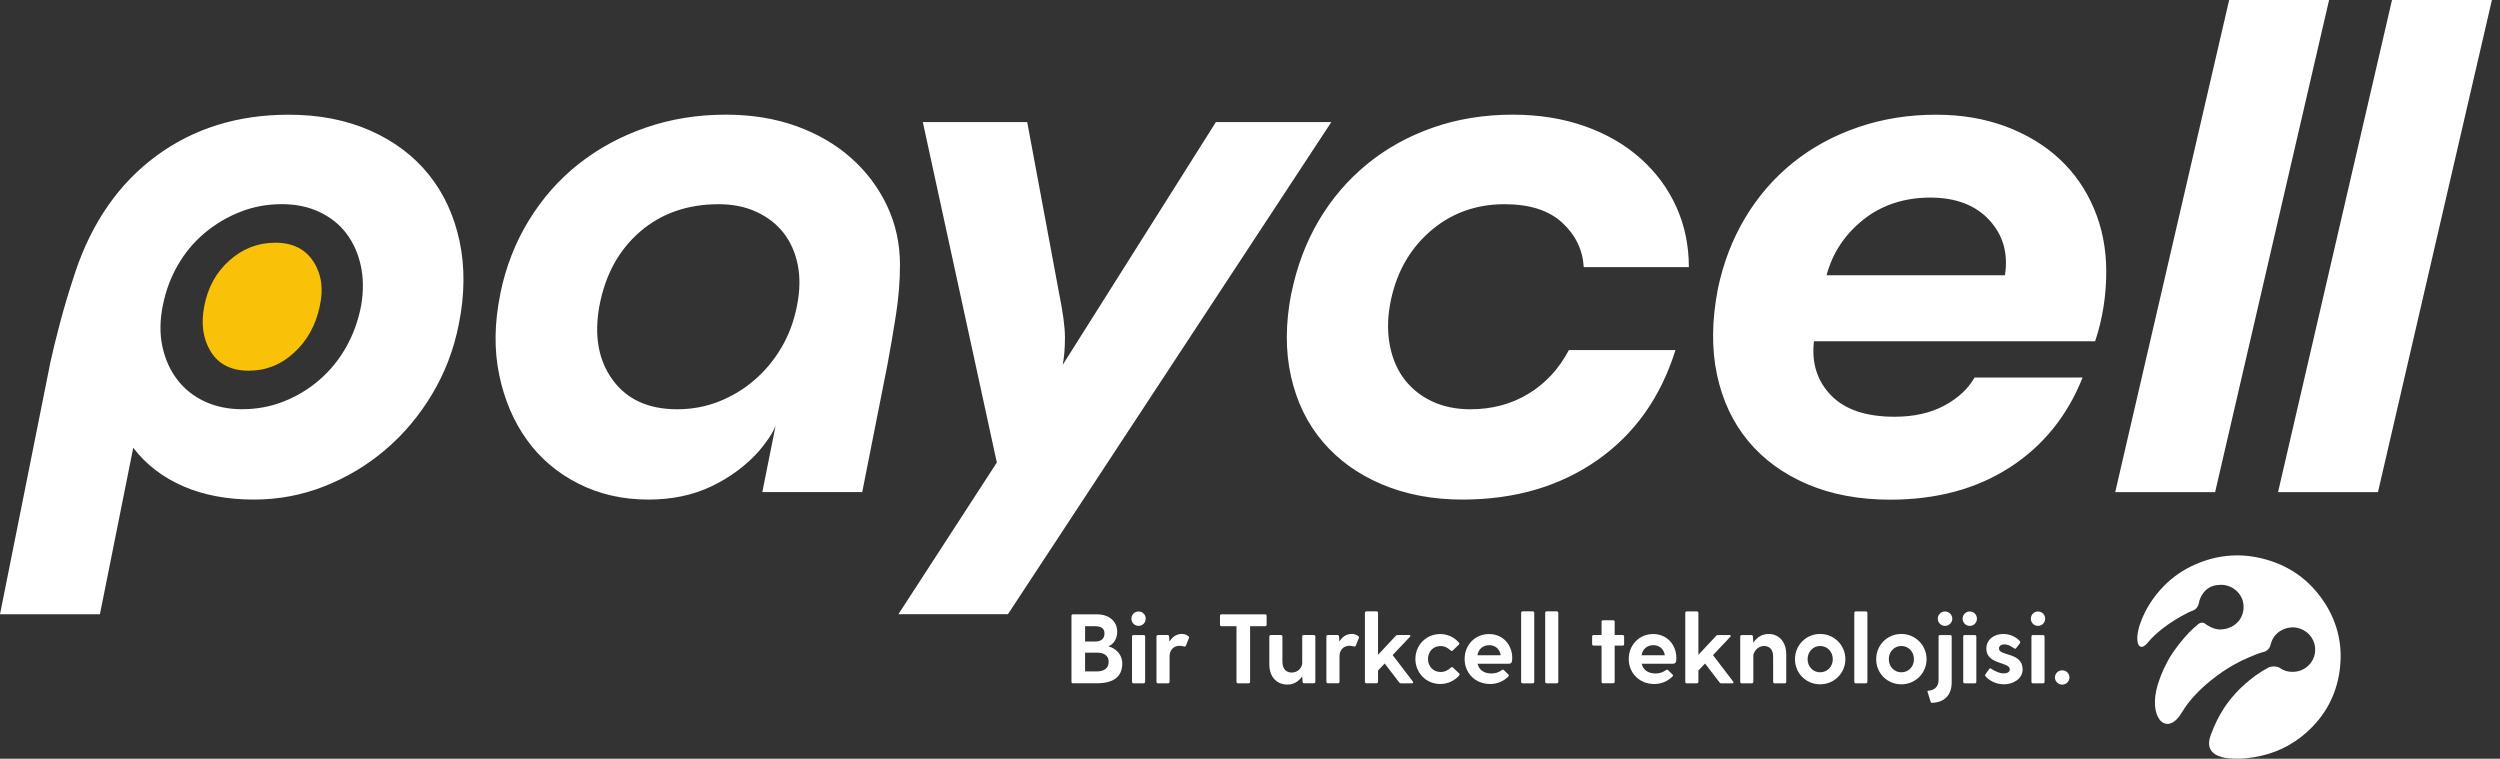 <svg width="201" height="61" viewBox="0 0 201 61" fill="none" xmlns="http://www.w3.org/2000/svg">
<rect x="0" y="0" width="201" height="61" fill="#333333" stroke="none"/>
<path d="M89.112 51.965C89.52 51.807 89.823 51.37 89.823 50.793C89.823 50.039 89.28 49.39 88.16 49.39H86.266C86.194 49.39 86.146 49.437 86.146 49.509V54.818C86.146 54.889 86.194 54.937 86.266 54.937H88.16C89.567 54.937 90.231 54.383 90.231 53.336C90.231 52.615 89.704 52.115 89.112 51.965M88.801 50.927C88.801 51.371 88.504 51.578 88.065 51.578H87.242V50.349H88.065C88.497 50.349 88.801 50.508 88.801 50.928M88.192 53.98H87.241V52.473H88.192C88.784 52.473 89.137 52.719 89.137 53.219C89.137 53.719 88.777 53.981 88.192 53.981M91.541 50.319C91.869 50.319 92.116 50.058 92.116 49.741C92.116 49.424 91.869 49.163 91.541 49.163C91.213 49.163 90.966 49.424 90.966 49.741C90.966 50.058 91.213 50.319 91.541 50.319ZM91.014 51.176V54.82C91.014 54.891 91.062 54.939 91.135 54.939H91.949C92.021 54.939 92.069 54.891 92.069 54.82V51.176C92.069 51.104 92.021 51.057 91.949 51.057H91.135C91.062 51.057 91.014 51.104 91.014 51.176ZM95.545 51.152C95.434 51.057 95.242 50.969 95.026 50.969C94.554 50.969 94.234 51.23 94.027 51.594L93.996 51.175C93.987 51.103 93.947 51.056 93.875 51.056H93.101C93.028 51.056 92.981 51.103 92.981 51.175V54.819C92.981 54.89 93.028 54.938 93.101 54.938H93.915C93.987 54.938 94.034 54.89 94.034 54.819V52.76C94.034 52.284 94.346 51.919 94.841 51.919C94.993 51.919 95.089 51.95 95.17 51.974C95.257 51.998 95.321 51.982 95.353 51.895L95.586 51.308C95.61 51.253 95.61 51.199 95.545 51.151M101.716 49.391H98.208C98.135 49.391 98.087 49.438 98.087 49.51V50.23C98.087 50.302 98.135 50.349 98.208 50.349H99.414V54.819C99.414 54.89 99.463 54.938 99.535 54.938H100.389C100.461 54.938 100.508 54.89 100.508 54.819V50.349H101.716C101.789 50.349 101.836 50.302 101.836 50.23V49.51C101.836 49.438 101.789 49.391 101.716 49.391ZM105.633 51.055H104.818C104.746 51.055 104.698 51.102 104.698 51.174V53.321C104.698 53.599 104.418 54.074 103.851 54.074C103.482 54.074 103.107 53.852 103.107 53.211V51.175C103.107 51.103 103.059 51.056 102.988 51.056H102.173C102.101 51.056 102.053 51.103 102.053 51.175V53.401C102.053 54.438 102.652 55.04 103.53 55.04C104.026 55.04 104.427 54.762 104.698 54.383L104.73 54.818C104.739 54.889 104.777 54.937 104.85 54.937H105.633C105.704 54.937 105.753 54.889 105.753 54.818V51.174C105.753 51.102 105.704 51.055 105.633 51.055M109.208 51.15C109.096 51.055 108.905 50.967 108.689 50.967C108.217 50.967 107.897 51.228 107.688 51.592L107.657 51.173C107.648 51.101 107.609 51.054 107.537 51.054H106.761C106.689 51.054 106.642 51.101 106.642 51.173V54.817C106.642 54.888 106.689 54.936 106.761 54.936H107.575C107.648 54.936 107.695 54.888 107.695 54.817V52.758C107.695 52.282 108.007 51.917 108.503 51.917C108.654 51.917 108.75 51.948 108.831 51.972C108.918 51.996 108.982 51.98 109.014 51.893L109.247 51.306C109.271 51.251 109.271 51.197 109.207 51.149M113.592 54.793L111.969 52.67L113.361 51.197C113.433 51.125 113.399 51.054 113.296 51.054H112.369C112.313 51.054 112.266 51.069 112.225 51.117L110.794 52.646V49.271C110.794 49.199 110.746 49.152 110.674 49.152H109.861C109.788 49.152 109.739 49.199 109.739 49.271V54.818C109.739 54.889 109.788 54.937 109.861 54.937H110.674C110.746 54.937 110.794 54.889 110.794 54.818V53.907L111.33 53.345L112.496 54.866C112.536 54.921 112.577 54.938 112.64 54.938H113.519C113.615 54.938 113.648 54.874 113.591 54.795M115.811 54.027C115.227 54.027 114.811 53.566 114.811 52.98C114.811 52.394 115.226 51.942 115.811 51.942C116.17 51.942 116.401 52.093 116.626 52.29C116.689 52.347 116.746 52.354 116.801 52.299L117.289 51.831C117.336 51.784 117.345 51.721 117.297 51.665C116.929 51.246 116.401 50.977 115.794 50.977C114.667 50.977 113.797 51.862 113.797 52.98C113.797 54.098 114.667 54.993 115.794 54.993C116.418 54.993 116.953 54.724 117.321 54.304C117.369 54.249 117.36 54.186 117.312 54.138L116.825 53.679C116.769 53.623 116.712 53.623 116.649 53.679C116.425 53.876 116.184 54.028 115.81 54.028M121.583 52.895C121.583 51.864 120.855 50.977 119.721 50.977C118.587 50.977 117.755 51.864 117.755 52.981C117.755 54.099 118.594 54.994 119.81 54.994C120.376 54.994 120.888 54.773 121.264 54.399C121.327 54.337 121.327 54.281 121.272 54.226L120.92 53.885C120.864 53.83 120.817 53.83 120.752 53.876C120.481 54.067 120.225 54.147 119.913 54.147C119.306 54.147 118.906 53.862 118.803 53.362H121.311C121.544 53.362 121.583 53.203 121.583 52.895M119.728 51.872C120.2 51.872 120.576 52.157 120.655 52.681H118.785C118.872 52.157 119.257 51.872 119.728 51.872ZM122.299 49.272V54.819C122.299 54.89 122.346 54.938 122.419 54.938H123.233C123.305 54.938 123.353 54.89 123.353 54.819V49.272C123.353 49.201 123.305 49.153 123.233 49.153H122.419C122.346 49.153 122.299 49.201 122.299 49.272ZM124.233 49.272V54.819C124.233 54.89 124.28 54.938 124.353 54.938H125.167C125.238 54.938 125.287 54.89 125.287 54.819V49.272C125.287 49.201 125.238 49.153 125.167 49.153H124.353C124.28 49.153 124.233 49.201 124.233 49.272ZM130.458 51.056H129.819V49.986C129.819 49.914 129.772 49.867 129.7 49.867H128.886C128.813 49.867 128.766 49.914 128.766 49.986V51.056H128.127C128.055 51.056 128.007 51.103 128.007 51.175V51.791C128.007 51.862 128.055 51.909 128.127 51.909H128.766V54.818C128.766 54.889 128.813 54.937 128.886 54.937H129.7C129.772 54.937 129.819 54.889 129.819 54.818V51.909H130.458C130.531 51.909 130.579 51.862 130.579 51.791V51.175C130.579 51.103 130.531 51.056 130.458 51.056ZM134.778 52.895C134.778 51.864 134.051 50.977 132.917 50.977C131.784 50.977 130.951 51.864 130.951 52.981C130.951 54.099 131.79 54.994 133.005 54.994C133.573 54.994 134.084 54.773 134.46 54.399C134.523 54.337 134.523 54.281 134.468 54.226L134.116 53.885C134.061 53.83 134.013 53.83 133.948 53.876C133.677 54.067 133.421 54.147 133.109 54.147C132.502 54.147 132.102 53.862 131.999 53.362H134.508C134.741 53.362 134.779 53.203 134.779 52.895M132.926 51.872C133.397 51.872 133.772 52.157 133.852 52.681H131.982C132.07 52.157 132.454 51.872 132.926 51.872ZM139.348 54.796L137.725 52.673L139.116 51.2C139.188 51.128 139.155 51.057 139.051 51.057H138.125C138.068 51.057 138.02 51.072 137.981 51.12L136.551 52.649V49.274C136.551 49.202 136.502 49.156 136.43 49.156H135.616C135.544 49.156 135.496 49.202 135.496 49.274V54.821C135.496 54.892 135.544 54.94 135.616 54.94H136.43C136.502 54.94 136.551 54.892 136.551 54.821V53.91L137.086 53.348L138.253 54.869C138.293 54.924 138.333 54.941 138.397 54.941H139.276C139.372 54.941 139.404 54.877 139.348 54.798M142.2 50.971C141.632 50.971 141.224 51.272 140.968 51.684L140.937 51.178C140.929 51.106 140.889 51.059 140.817 51.059H140.034C139.962 51.059 139.914 51.106 139.914 51.178V54.822C139.914 54.893 139.962 54.941 140.034 54.941H140.848C140.921 54.941 140.968 54.893 140.968 54.822V52.698C140.968 52.516 141.241 51.938 141.832 51.938C142.207 51.938 142.561 52.159 142.561 52.801V54.822C142.561 54.893 142.608 54.941 142.68 54.941H143.494C143.567 54.941 143.614 54.893 143.614 54.822V52.611C143.614 51.573 142.999 50.971 142.2 50.971M146.339 55.019C147.466 55.019 148.368 54.125 148.368 52.999C148.368 51.873 147.465 50.97 146.339 50.97C145.213 50.97 144.317 51.864 144.317 52.999C144.317 54.133 145.211 55.019 146.339 55.019ZM146.339 54.053C145.779 54.053 145.331 53.609 145.331 52.999C145.331 52.388 145.78 51.937 146.339 51.937C146.899 51.937 147.355 52.381 147.355 52.999C147.355 53.617 146.906 54.053 146.339 54.053ZM149.086 49.274V54.821C149.086 54.892 149.133 54.94 149.206 54.94H150.02C150.092 54.94 150.139 54.892 150.139 54.821V49.274C150.139 49.203 150.092 49.156 150.02 49.156H149.206C149.133 49.156 149.086 49.203 149.086 49.274ZM152.867 55.019C153.994 55.019 154.896 54.125 154.896 52.999C154.896 51.873 153.994 50.97 152.867 50.97C151.74 50.97 150.845 51.864 150.845 52.999C150.845 54.133 151.739 55.019 152.867 55.019ZM152.867 54.053C152.307 54.053 151.86 53.609 151.86 52.999C151.86 52.388 152.307 51.937 152.867 51.937C153.426 51.937 153.882 52.381 153.882 52.999C153.882 53.617 153.434 54.053 152.867 54.053ZM156.38 50.32C156.7 50.32 156.964 50.059 156.964 49.742C156.964 49.425 156.701 49.164 156.38 49.164C156.06 49.164 155.797 49.425 155.797 49.742C155.797 50.059 156.061 50.32 156.38 50.32ZM155.981 51.058C155.909 51.058 155.862 51.105 155.862 51.177V54.671C155.862 55.273 155.454 55.503 155.037 55.535C154.982 55.535 154.958 55.574 154.974 55.622L155.229 56.446C155.238 56.485 155.277 56.509 155.325 56.509C156.268 56.478 156.915 55.954 156.915 54.861V51.177C156.915 51.105 156.868 51.058 156.796 51.058H155.981ZM158.37 50.32C158.698 50.32 158.946 50.059 158.946 49.742C158.946 49.425 158.698 49.164 158.37 49.164C158.043 49.164 157.795 49.425 157.795 49.742C157.795 50.059 158.044 50.32 158.37 50.32ZM157.843 51.177V54.821C157.843 54.892 157.891 54.94 157.963 54.94H158.777C158.849 54.94 158.897 54.892 158.897 54.821V51.177C158.897 51.105 158.849 51.058 158.777 51.058H157.963C157.891 51.058 157.843 51.105 157.843 51.177ZM160.716 52.143C160.716 51.944 160.894 51.809 161.148 51.809C161.421 51.809 161.613 51.911 161.916 52.111C161.988 52.166 162.044 52.182 162.092 52.118L162.395 51.723C162.435 51.675 162.451 51.611 162.403 51.556C162.075 51.177 161.564 50.97 161.052 50.97C160.349 50.97 159.702 51.405 159.702 52.149C159.702 53.458 161.589 53.196 161.589 53.814C161.589 54.06 161.34 54.139 161.092 54.139C160.773 54.139 160.437 53.988 160.117 53.782C160.046 53.727 159.99 53.712 159.942 53.775L159.631 54.211C159.6 54.258 159.583 54.314 159.631 54.37C159.911 54.695 160.453 55.019 161.125 55.019C161.837 55.019 162.62 54.584 162.62 53.832C162.62 52.405 160.717 52.777 160.717 52.143M163.855 50.32C164.183 50.32 164.43 50.059 164.43 49.742C164.43 49.425 164.183 49.164 163.855 49.164C163.528 49.164 163.28 49.425 163.28 49.742C163.28 50.059 163.528 50.32 163.855 50.32ZM163.328 51.177V54.821C163.328 54.892 163.376 54.94 163.449 54.94H164.263C164.334 54.94 164.383 54.892 164.383 54.821V51.177C164.383 51.105 164.334 51.058 164.263 51.058H163.449C163.376 51.058 163.328 51.105 163.328 51.177ZM165.8 55.043C166.121 55.043 166.384 54.789 166.384 54.465C166.384 54.141 166.121 53.894 165.8 53.894C165.48 53.894 165.217 54.149 165.217 54.465C165.217 54.781 165.48 55.043 165.8 55.043Z" fill="white"/>
<path d="M186.905 48.477C186.298 47.533 185.561 46.759 184.7 46.158C183.839 45.556 182.854 45.128 181.75 44.872C179.936 44.453 178.174 44.642 176.474 45.392C175.535 45.806 174.703 46.378 173.987 47.104C173.094 48.011 172.448 49.04 172.054 50.188C172.05 50.198 172.048 50.209 172.044 50.219C172.031 50.259 172.018 50.3 172.005 50.341C171.603 51.667 171.979 52.401 172.573 51.788C172.596 51.76 172.62 51.734 172.644 51.709C172.652 51.699 172.662 51.688 172.671 51.678C173.365 50.819 174.469 50.102 174.469 50.102C174.75 49.91 175.042 49.729 175.346 49.561C175.693 49.361 176.055 49.177 176.394 49.052C176.394 49.052 176.71 48.91 176.792 48.48C176.794 48.472 176.795 48.464 176.797 48.456C176.797 48.451 176.797 48.447 176.799 48.443C176.857 48.084 177.246 47.098 178.351 47.032C178.697 46.986 179.04 47.046 179.344 47.189C179.876 47.438 180.285 47.937 180.367 48.539C180.433 49.018 180.317 49.469 180.069 49.826C180.056 49.846 180.04 49.867 180.023 49.887C180.018 49.894 180.013 49.9 180.008 49.906C179.802 50.17 179.518 50.375 179.179 50.489C178.976 50.563 178.77 50.601 178.571 50.606C178.447 50.622 178.309 50.606 178.172 50.572C178.016 50.541 177.873 50.489 177.751 50.422C177.537 50.322 177.365 50.211 177.301 50.154C177.251 50.108 177.197 50.083 177.144 50.071C177.027 50.052 176.931 50.074 176.863 50.103H176.861C176.822 50.12 176.792 50.139 176.771 50.154C176.506 50.371 176.255 50.6 176.017 50.838C175.391 51.486 174.866 52.223 174.617 52.587C174.488 52.792 174.363 53.003 174.247 53.22C174.138 53.422 174.038 53.625 173.943 53.831C173.797 54.155 173.659 54.505 173.535 54.88C173.53 54.897 173.524 54.915 173.519 54.933C173.51 54.957 173.503 54.98 173.496 55.004C173.488 55.027 173.482 55.051 173.475 55.074C172.716 57.638 174.083 59.117 175.229 57.572C175.29 57.474 175.355 57.377 175.421 57.28L175.423 57.278C176.625 55.23 179.088 53.75 179.088 53.75H179.09C179.241 53.655 179.393 53.566 179.547 53.477C179.547 53.477 179.557 53.471 179.575 53.46C179.998 53.222 180.432 53.01 180.88 52.822C181.276 52.648 181.699 52.485 182.049 52.401C182.049 52.401 182.46 52.296 182.569 51.799C182.647 51.441 182.909 50.919 183.503 50.639C183.643 50.569 183.788 50.515 183.936 50.483C184.095 50.448 184.254 50.436 184.409 50.443H184.411C184.512 50.441 184.598 50.453 184.67 50.474C185.423 50.617 186.039 51.225 186.129 52.028C186.238 53 185.552 53.879 184.57 54C184.08 54.061 183.637 53.955 183.259 53.674C182.836 53.5 182.51 53.612 182.393 53.665C182.022 53.864 181.667 54.084 181.328 54.326C180.697 54.789 180.195 55.271 179.997 55.469C179.56 55.915 179.173 56.389 178.838 56.889C178.821 56.916 178.803 56.944 178.785 56.972C178.78 56.979 178.776 56.986 178.772 56.994C178.426 57.536 178.059 58.229 177.756 59.068C177.733 59.134 177.71 59.198 177.69 59.264C177.366 60.341 178.066 60.77 178.876 60.926C178.876 60.926 179.512 61.047 180.425 60.98C180.479 60.976 180.527 60.971 180.568 60.967C180.799 60.938 181.03 60.914 181.258 60.876C182.835 60.612 184.229 59.963 185.42 58.909C186.919 57.582 187.821 55.929 188.101 53.964C188.382 51.997 187.988 50.154 186.907 48.474" fill="white"/>
<path d="M4.045 29.154C4.241 28.242 4.511 27.15 4.847 25.882C5.182 24.614 5.591 23.265 6.066 21.837C7.415 17.833 9.587 14.729 12.581 12.524C15.575 10.323 19.117 9.223 23.203 9.223C25.661 9.223 27.854 9.649 29.78 10.503C31.703 11.358 33.269 12.536 34.48 14.046C35.69 15.555 36.513 17.338 36.95 19.399C37.388 21.461 37.367 23.682 36.889 26.062C36.492 28.087 35.776 29.96 34.745 31.686C33.715 33.412 32.463 34.901 30.999 36.148C29.531 37.4 27.895 38.382 26.091 39.093C24.287 39.809 22.393 40.165 20.41 40.165C18.267 40.165 16.373 39.809 14.729 39.093C13.08 38.377 11.743 37.347 10.712 36.001L8.033 49.388H0L4.045 29.158V29.154ZM13.088 24.573C12.851 25.764 12.839 26.864 13.06 27.874C13.277 28.884 13.673 29.768 14.25 30.52C14.823 31.273 15.559 31.858 16.45 32.275C17.342 32.692 18.344 32.901 19.457 32.901C20.647 32.901 21.768 32.692 22.819 32.275C23.87 31.858 24.823 31.285 25.674 30.549C26.524 29.817 27.24 28.942 27.817 27.931C28.39 26.921 28.799 25.8 29.036 24.569C29.232 23.42 29.224 22.348 29.007 21.355C28.79 20.365 28.402 19.502 27.846 18.765C27.289 18.033 26.565 17.457 25.674 17.039C24.782 16.622 23.78 16.414 22.667 16.414C21.477 16.414 20.357 16.622 19.305 17.039C18.254 17.457 17.301 18.021 16.45 18.737C15.596 19.453 14.884 20.303 14.307 21.297C13.73 22.291 13.326 23.379 13.088 24.569V24.573ZM40.222 23.62C40.66 21.477 41.421 19.514 42.513 17.731C43.605 15.947 44.942 14.43 46.529 13.178C48.116 11.927 49.912 10.957 51.916 10.262C53.92 9.567 56.071 9.219 58.37 9.219C60.431 9.219 62.317 9.526 64.023 10.139C65.728 10.753 67.197 11.608 68.428 12.7C69.659 13.792 70.62 15.072 71.315 16.536C72.01 18.005 72.358 19.592 72.358 21.297C72.358 22.606 72.248 23.956 72.031 25.342C71.814 26.733 71.585 28.058 71.348 29.33L69.323 39.564H61.29L62.362 34.21C62.243 34.529 62.055 34.876 61.797 35.253C61.54 35.629 61.27 35.977 60.996 36.296C59.965 37.445 58.705 38.377 57.217 39.093C55.728 39.809 54.035 40.165 52.129 40.165C50.067 40.165 48.19 39.739 46.505 38.885C44.819 38.034 43.441 36.86 42.37 35.375C41.298 33.891 40.553 32.144 40.136 30.14C39.719 28.136 39.748 25.964 40.226 23.625L40.222 23.62ZM48.194 24.573C47.756 26.995 48.112 28.987 49.265 30.553C50.415 32.12 52.141 32.905 54.444 32.905C55.634 32.905 56.754 32.696 57.806 32.279C58.857 31.862 59.81 31.289 60.66 30.553C61.511 29.821 62.239 28.946 62.832 27.936C63.425 26.925 63.843 25.805 64.08 24.573C64.317 23.383 64.338 22.291 64.141 21.301C63.941 20.311 63.564 19.457 63.012 18.741C62.456 18.025 61.732 17.461 60.84 17.044C59.949 16.626 58.926 16.418 57.777 16.418C55.278 16.418 53.176 17.154 51.47 18.618C49.764 20.087 48.672 22.07 48.198 24.569L48.194 24.573ZM82.588 9.816L85.148 23.563C85.463 25.109 85.622 26.299 85.622 27.134C85.622 27.968 85.565 28.7 85.442 29.334L97.758 9.816H107.038L81.037 49.384H72.231L80.146 37.187L74.195 9.816H82.584H82.588ZM103.832 23.563C104.269 21.42 105.001 19.477 106.032 17.731C107.063 15.984 108.351 14.479 109.901 13.207C111.447 11.939 113.214 10.957 115.198 10.262C117.182 9.567 119.325 9.219 121.624 9.219C123.726 9.219 125.648 9.526 127.395 10.139C129.141 10.753 130.638 11.616 131.886 12.728C133.137 13.841 134.098 15.137 134.773 16.626C135.448 18.115 135.784 19.731 135.784 21.477H127.333C127.252 20.091 126.679 18.9 125.607 17.907C124.536 16.917 122.99 16.418 120.965 16.418C118.626 16.418 116.613 17.162 114.924 18.651C113.239 20.14 112.175 22.111 111.742 24.573C111.541 25.764 111.554 26.876 111.771 27.907C111.987 28.938 112.384 29.821 112.961 30.553C113.533 31.289 114.27 31.862 115.161 32.279C116.053 32.696 117.075 32.905 118.225 32.905C119.971 32.905 121.525 32.488 122.896 31.653C124.266 30.819 125.346 29.649 126.139 28.144H134.708C133.518 31.952 131.415 34.909 128.401 37.011C125.387 39.114 121.775 40.165 117.57 40.165C115.19 40.165 113.038 39.756 111.116 38.946C109.19 38.132 107.607 36.991 106.355 35.523C105.104 34.054 104.253 32.3 103.795 30.259C103.337 28.218 103.349 25.985 103.823 23.563H103.832ZM138.107 23.265C138.544 21.162 139.277 19.248 140.307 17.522C141.338 15.796 142.618 14.319 144.144 13.088C145.669 11.857 147.416 10.908 149.379 10.233C151.342 9.559 153.432 9.223 155.657 9.223C157.719 9.223 159.592 9.542 161.281 10.176C162.966 10.81 164.406 11.685 165.596 12.794C166.787 13.906 167.707 15.232 168.361 16.782C169.016 18.328 169.343 20.017 169.343 21.841C169.343 23.784 169.044 25.649 168.451 27.436H145.841C145.641 29.183 146.099 30.631 147.211 31.78C148.32 32.929 150.025 33.506 152.328 33.506C153.874 33.506 155.203 33.208 156.316 32.615C157.424 32.017 158.238 31.265 158.754 30.353H167.441C166.21 33.445 164.259 35.858 161.58 37.584C158.901 39.31 155.698 40.173 151.968 40.173C149.469 40.173 147.248 39.756 145.305 38.926C143.363 38.091 141.776 36.934 140.544 35.445C139.313 33.956 138.483 32.181 138.045 30.12C137.608 28.058 137.628 25.776 138.107 23.277V23.265ZM161.195 22.136C161.474 20.389 161.056 18.913 159.948 17.702C158.835 16.491 157.248 15.886 155.187 15.886C153.126 15.886 151.289 16.479 149.8 17.669C148.312 18.86 147.33 20.348 146.856 22.132H161.195V22.136ZM179.225 0H187.258L178.096 39.568H170.063L179.225 0V0ZM192.317 0H200.35L191.188 39.568H183.155L192.317 0V0Z" fill="white"/>
<path d="M16.422 24.63C16.7 23.125 17.375 21.894 18.446 20.941C19.518 19.988 20.745 19.514 22.136 19.514C23.526 19.514 24.545 20.021 25.199 21.031C25.854 22.041 26.021 23.244 25.706 24.63C25.387 26.14 24.704 27.379 23.653 28.348C22.602 29.322 21.383 29.804 19.992 29.804C18.602 29.804 17.592 29.297 16.958 28.287C16.324 27.277 16.144 26.054 16.422 24.626V24.63Z" fill="#F9C209"/>
</svg>
